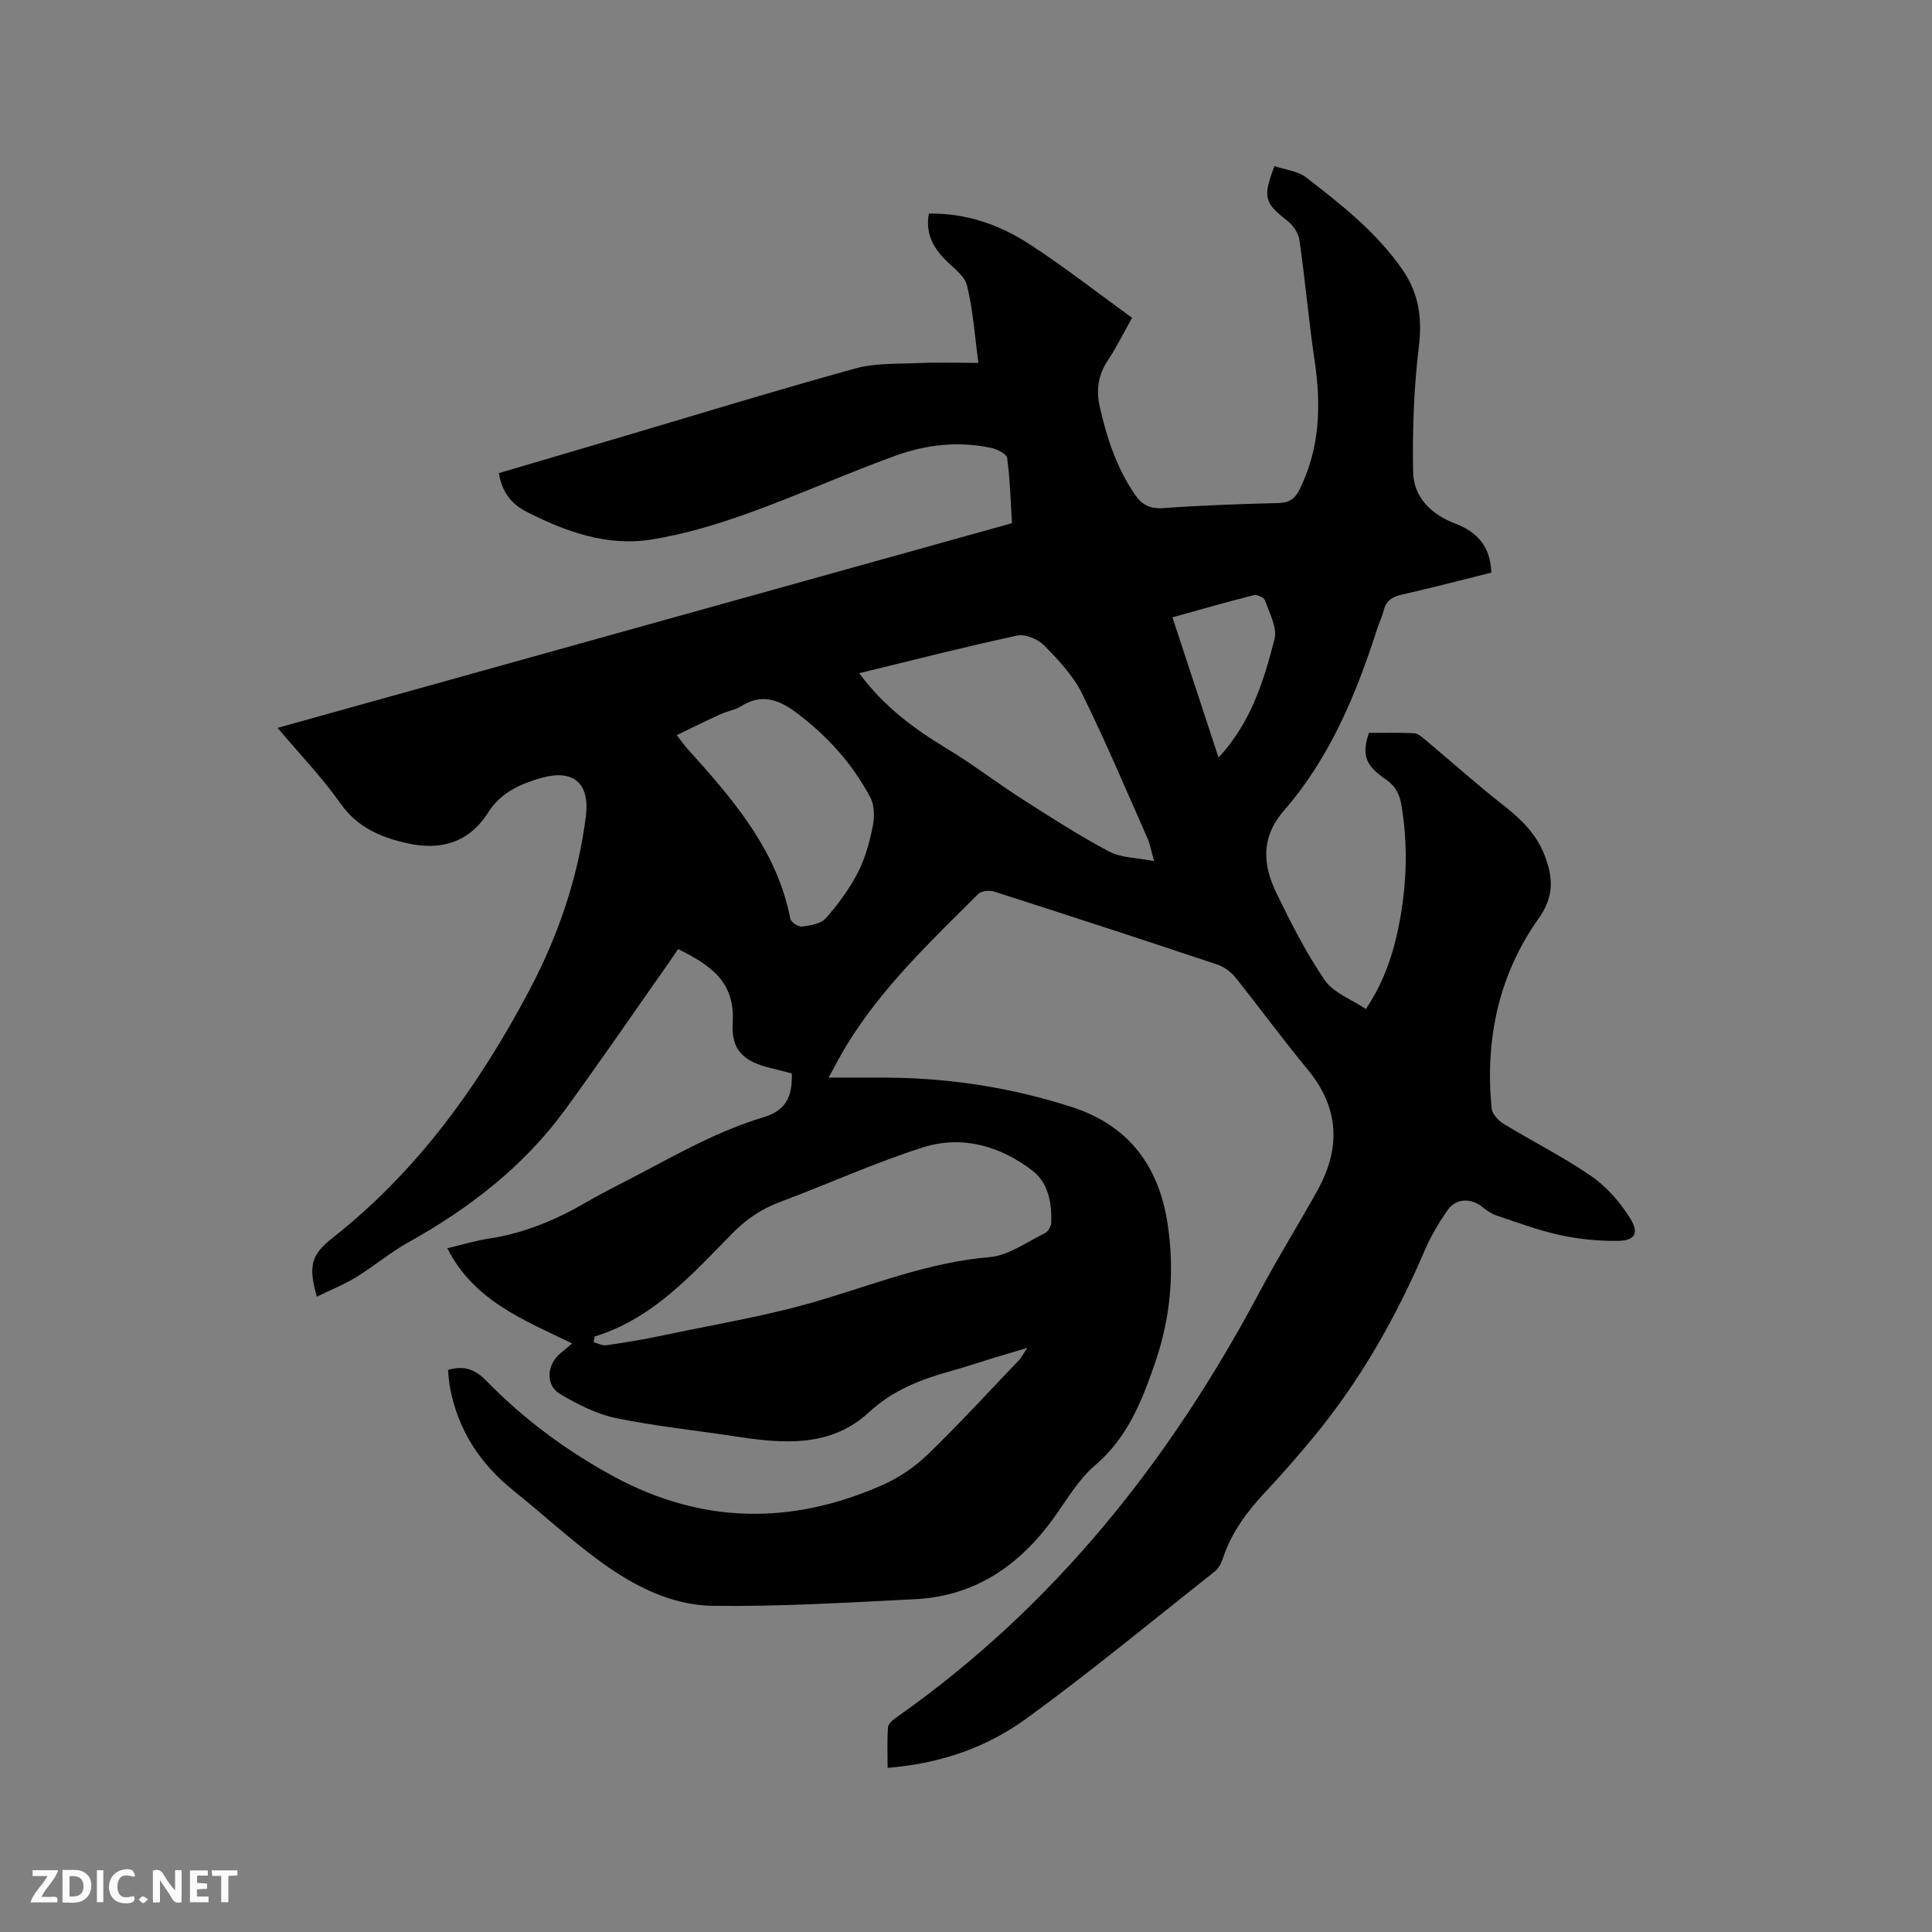 <svg enable-background="new 0 0 400 400" viewBox="0 0 400 400" xmlns="http://www.w3.org/2000/svg"><rect x="0" y="0" width="400" height="400" fill="#808080" stroke="none"/><path d="m92.75 283.63c3.51-1.03 5.74 0 7.99 2.3 7.75 7.93 16.57 14.47 26.35 19.77 18.29 9.9 36.87 10.05 55.63 1.75 3.39-1.5 6.68-3.72 9.34-6.3 6.54-6.32 12.69-13.04 18.97-19.62.5-.52.83-1.22 1.65-2.46-2.6.77-4.62 1.36-6.63 1.97-3.04.93-6.05 1.95-9.1 2.8-6.24 1.73-12.04 3.93-17.02 8.54-7.98 7.39-17.87 6.52-27.71 5.01-8.26-1.27-16.61-2.11-24.78-3.81-4.02-.84-7.92-2.87-11.5-4.98-3.05-1.8-2.75-6.11.09-8.41.74-.6 1.44-1.23 2.41-2.05-9.93-4.83-20.32-8.81-25.83-19.7 3.19-.76 5.91-1.6 8.7-2.02 7.24-1.09 13.8-3.86 20.08-7.51 3.66-2.13 7.48-3.98 11.22-5.96 8.23-4.35 16.35-8.88 25.35-11.6 4.65-1.4 6.1-4.03 5.98-9.11-1.34-.34-2.76-.72-4.18-1.06-5.74-1.36-8.42-3.65-8.06-9.47.54-8.6-4.82-11.97-11.3-15.22-.75 1.1-1.43 2.13-2.15 3.14-7.07 10.05-14.01 20.2-21.25 30.12-8.59 11.77-19.86 20.45-32.52 27.5-3.76 2.1-7.1 4.95-10.79 7.2-2.51 1.54-5.29 2.64-8.09 4.01-1.86-6.5-1.09-8.74 3.29-12.19 17.58-13.84 30.28-31.57 40.65-51.14 6-11.32 10.11-23.28 11.75-36.04.89-6.94-2.53-9.97-9.39-7.98-4.3 1.25-8.24 3.01-10.85 7.13-3.95 6.23-9.83 7.93-16.87 6.32-5.48-1.25-10.22-3.29-13.71-8.24-3.76-5.35-8.35-10.11-13-15.62 50.87-14.18 101.33-28.24 152.05-42.38-.29-4.68-.4-9.12-1-13.5-.12-.86-2.1-1.83-3.36-2.1-6.71-1.43-13.4-.68-19.72 1.61-10.34 3.75-20.39 8.29-30.74 12-6.45 2.31-13.12 4.31-19.87 5.38-9.2 1.46-17.79-1.66-25.9-5.8-2.99-1.53-5.08-4.11-5.63-7.96 7.72-2.27 15.41-4.54 23.1-6.81 16.85-4.98 33.65-10.14 50.59-14.83 4.18-1.16 8.78-.95 13.19-1.14 3.99-.17 7.99-.04 12.39-.04-.77-5.67-1.11-10.98-2.37-16.06-.52-2.08-2.99-3.71-4.66-5.46-2.46-2.57-3.96-5.44-3.22-9.39 7.69-.12 14.65 2.3 20.89 6.37 7.18 4.68 13.95 9.98 21.17 15.21-1.69 3-3.16 6.03-5.01 8.81-2.04 3.05-2.46 6.18-1.66 9.68 1.47 6.45 3.5 12.64 7.29 18.15 1.43 2.08 3.14 2.96 5.87 2.76 7.92-.58 15.87-.85 23.81-1.05 2.21-.06 3.41-.85 4.37-2.78 4.24-8.54 4.5-17.46 3.13-26.69-1.23-8.28-1.95-16.63-3.13-24.91-.2-1.43-1.26-3.07-2.42-3.98-4.86-3.81-5.25-4.84-2.77-11.4 2.19.75 4.81.99 6.57 2.35 7.29 5.63 14.56 11.34 19.91 19.05 3.38 4.87 4.15 9.98 3.42 15.94-1.04 8.59-1.35 17.33-1.19 25.99.1 5.28 3.79 8.81 8.72 10.68 4.62 1.75 7.3 4.82 7.47 10.16-6.24 1.55-12.36 3.16-18.54 4.55-1.98.45-3.23 1.25-3.73 3.25-.34 1.33-.96 2.58-1.38 3.89-4.36 13.59-9.8 26.67-19.28 37.57-4.83 5.55-4.39 11.25-1.55 17.1 3.01 6.18 6.13 12.38 10.01 18.03 1.8 2.62 5.5 3.94 8.5 5.96 4.09-6.1 5.99-12.43 7.15-19.02 1.34-7.68 1.51-15.38.23-23.1-.38-2.29-1.18-4.01-3.25-5.42-4.35-2.97-4.98-5.1-3.51-9.63 3.07 0 6.25-.09 9.4.07.8.04 1.62.81 2.32 1.39 5.43 4.55 10.71 9.28 16.28 13.64 3.59 2.81 6.69 5.89 8.35 10.17 1.76 4.56 2.12 8.48-1.24 13.21-8.26 11.62-11.08 25.04-9.7 39.24.11 1.15 1.36 2.52 2.45 3.19 6.05 3.7 12.45 6.88 18.26 10.91 3.18 2.2 5.94 5.41 8 8.72 1.92 3.09.94 4.6-2.66 4.63-3.96.04-8-.36-11.87-1.2-4.43-.96-8.73-2.57-13.04-4.01-1.06-.35-2.08-1.01-2.95-1.73-2.42-2.02-5.6-1.93-7.38.67s-3.42 5.36-4.66 8.25c-5.95 13.88-13.33 26.9-22.96 38.58-3.24 3.92-6.59 7.77-10.07 11.48-3.81 4.06-7.04 8.42-8.79 13.8-.31.96-.9 2.01-1.67 2.62-12.88 10.18-25.55 20.66-38.81 30.32-9.16 6.67-18.81 9.47-28.9 10.33 0-2.82-.12-5.63.08-8.41.05-.72 1.02-1.53 1.74-2.04 32.64-22.94 56.66-53.21 75.24-88.17 3.78-7.1 8.05-13.93 11.95-20.97 4.86-8.77 4.51-17.1-2.09-25.06-5.14-6.2-9.88-12.73-14.92-19.01-.93-1.15-2.33-2.19-3.73-2.66-15.36-5.13-30.76-10.16-46.18-15.1-.98-.32-2.68-.16-3.33.49-9.83 9.8-19.96 19.36-27.27 31.35-1.25 2.04-2.33 4.19-3.71 6.67 4.51 0 8.5-.03 12.49.01 12.91.11 25.52 2.11 37.82 6.06 11.9 3.83 18.11 12.32 19.9 24.33 1.45 9.78.62 19.27-2.65 28.76-2.76 8-5.73 15.44-12.44 21.16-3.39 2.89-5.76 7.03-8.41 10.72-7.11 9.91-16.33 16.31-28.78 16.94-13.96.7-27.94 1.56-41.9 1.38-8.45-.11-16.2-4.04-23.01-8.97-6.34-4.59-12.12-9.96-18.24-14.87-6.88-5.52-11.43-12.43-13.12-21.13-.27-1.25-.31-2.51-.46-3.87zm30.37-6.92c-.07.39-.15.79-.22 1.18.88.23 1.79.75 2.62.63 3.88-.56 7.75-1.19 11.58-2.01 10.75-2.28 21.66-4.05 32.18-7.15 11.76-3.47 23.13-8.04 35.57-9.08 3.93-.33 7.69-3.11 11.45-4.94.68-.33 1.34-1.47 1.36-2.25.1-4.04-.6-8.17-3.87-10.69-6.67-5.14-14.57-7.41-22.65-4.86-10.07 3.18-19.74 7.63-29.66 11.32-3.87 1.44-6.99 3.58-9.9 6.54-8.38 8.52-16.4 17.61-28.46 21.31zm54.77-137.33c5.1 6.91 11.34 11.49 18.1 15.58 5.42 3.27 10.46 7.16 15.8 10.58 5.86 3.75 11.73 7.52 17.86 10.77 2.49 1.32 5.71 1.26 9.3 1.97-.67-2.33-.87-3.59-1.37-4.71-4.45-10.04-8.71-20.17-13.57-30.01-1.83-3.7-4.87-6.91-7.8-9.9-1.29-1.31-3.9-2.44-5.58-2.08-10.82 2.32-21.55 5.08-32.74 7.8zm-37.78 12.82c1.02 1.31 1.55 2.08 2.17 2.77 9.36 10.4 18.56 20.89 21.36 35.29.14.69 1.67 1.68 2.42 1.58 1.72-.24 3.9-.58 4.93-1.74 2.53-2.87 4.86-6.04 6.61-9.42 1.53-2.96 2.43-6.33 3.1-9.63.39-1.89.36-4.29-.5-5.92-3.75-7.12-9.1-12.97-15.56-17.75-3.41-2.52-7.01-3.82-11.1-1.22-1.31.83-2.98 1.08-4.42 1.73-2.94 1.35-5.82 2.78-9.01 4.31zm112.18 4.65c6.76-7.3 9.38-15.92 11.59-24.56.6-2.36-1.07-5.36-1.97-7.98-.2-.58-1.62-1.26-2.28-1.1-5.59 1.41-11.13 3-16.89 4.6 3.22 9.77 6.31 19.17 9.55 29.04z" fill="#000001"/><g fill="#fafbfa"><path d="m37.59 393.81c-.92.31-1.52.05-2-.78-.7-1.2-1.52-2.34-2.47-3.78v4.59c-.55.03-.95.05-1.41.07-.03-.37-.06-.64-.06-.91 0-1.91 0-3.81 0-5.7 1.13-.41 1.77-.03 2.29.91.62 1.11 1.38 2.14 2.31 3.19v-4.2h1.35v6.61z"/><path d="m12.94 393.88v-6.75c1.9.19 3.93-.54 5.37 1.29.8 1.01.78 2.88.03 3.97-1.37 1.97-3.4 1.51-5.4 1.49m1.45-1.22c2.04.12 2.92-.58 2.89-2.21-.03-1.51-.98-2.19-2.89-2z"/><path d="m11.81 393.87h-5.49c.68-2.18 2.47-3.48 3.51-5.45h-3.08v-1.21h5.29c-.71 2.13-2.44 3.48-3.47 5.51.86 0 1.63.04 2.39-.01.79-.05 1.14.21.85 1.16"/><path d="m39.33 393.86v-6.61h3.7v1.07h-2.22v1.52c.68.04 1.34.09 2.07.13v1.07c-.72.05-1.38.09-2.1.14v1.48h2.4v1.19h-3.85z"/><path d="m27.71 388.56c-1.15-.3-2.46-.61-3.1.64-.37.73-.41 1.93-.06 2.67.63 1.35 1.99.93 3.17.68.35.94-.01 1.32-.93 1.46-1.62.25-3.05-.27-3.76-1.48-.73-1.24-.6-3.03.31-4.17.88-1.11 2.71-1.7 4-1.16.32.13.44.74.65 1.12-.1.08-.19.16-.28.24"/><path d="m49.15 387.24v1.07c-.59.02-1.17.05-1.87.08v5.44h-1.48v-5.44h-1.85c-.05-.4-.08-.73-.13-1.15z"/><path d="m20.06 387.21h1.33v6.62h-1.33z"/><path d="m30.68 393.25c-.49.38-.8.79-1.05.76-.32-.05-.6-.45-.9-.7.26-.24.51-.64.8-.67.29-.04.62.3 1.15.61"/></g></svg>